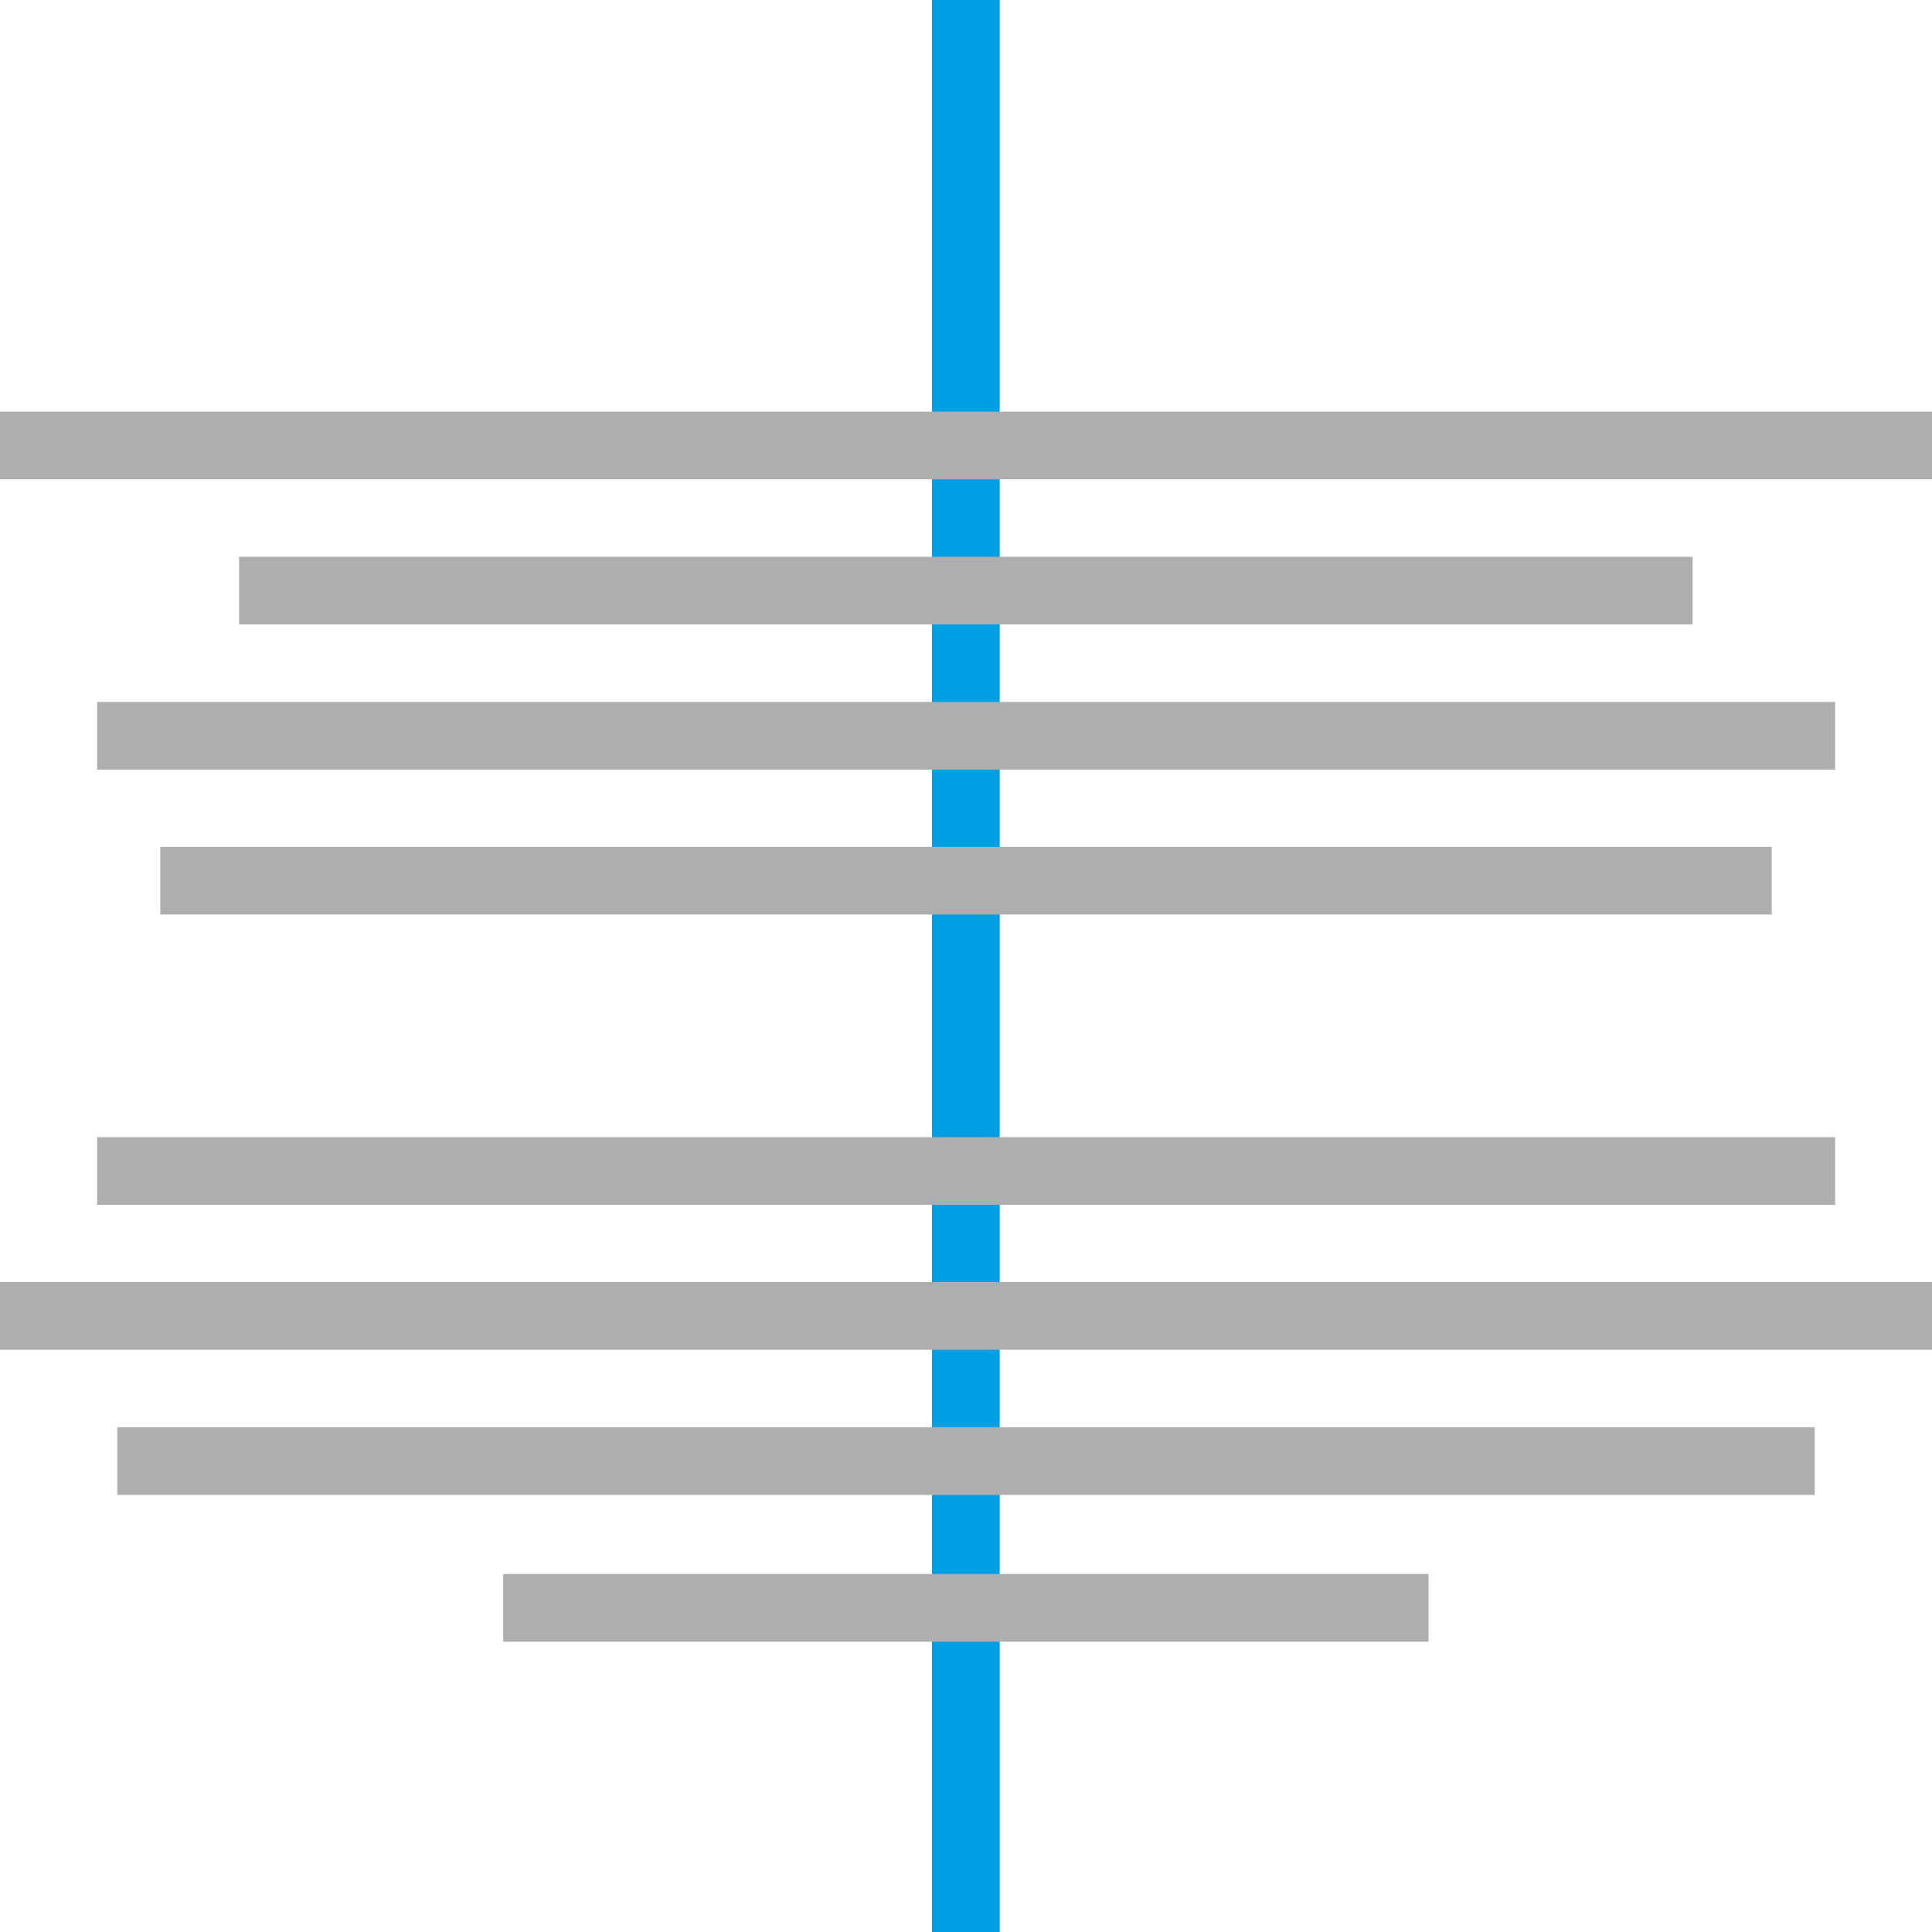 <svg xmlns="http://www.w3.org/2000/svg" viewBox="0 0 72.8 72.8"><defs><style>.cls-1{fill:#009fe3;}.cls-2{fill:#afaeae;}</style></defs><title>Asset 155</title><g id="Layer_2" data-name="Layer 2"><g id="Layer_1-2" data-name="Layer 1"><rect class="cls-1" x="35.12" width="2.55" height="72.8"/><rect class="cls-2" y="15.51" width="72.8" height="2.55"/><rect class="cls-2" x="9.01" y="20.98" width="54.77" height="2.55"/><rect class="cls-2" x="3.66" y="26.45" width="65.49" height="2.55"/><rect class="cls-2" x="6.04" y="31.91" width="60.72" height="2.55"/><rect class="cls-2" x="3.66" y="42.85" width="65.49" height="2.55"/><rect class="cls-2" y="48.31" width="72.8" height="2.55"/><rect class="cls-2" x="4.42" y="53.78" width="63.96" height="2.55"/><rect class="cls-2" x="18.96" y="59.31" width="34.87" height="2.55"/></g></g></svg>